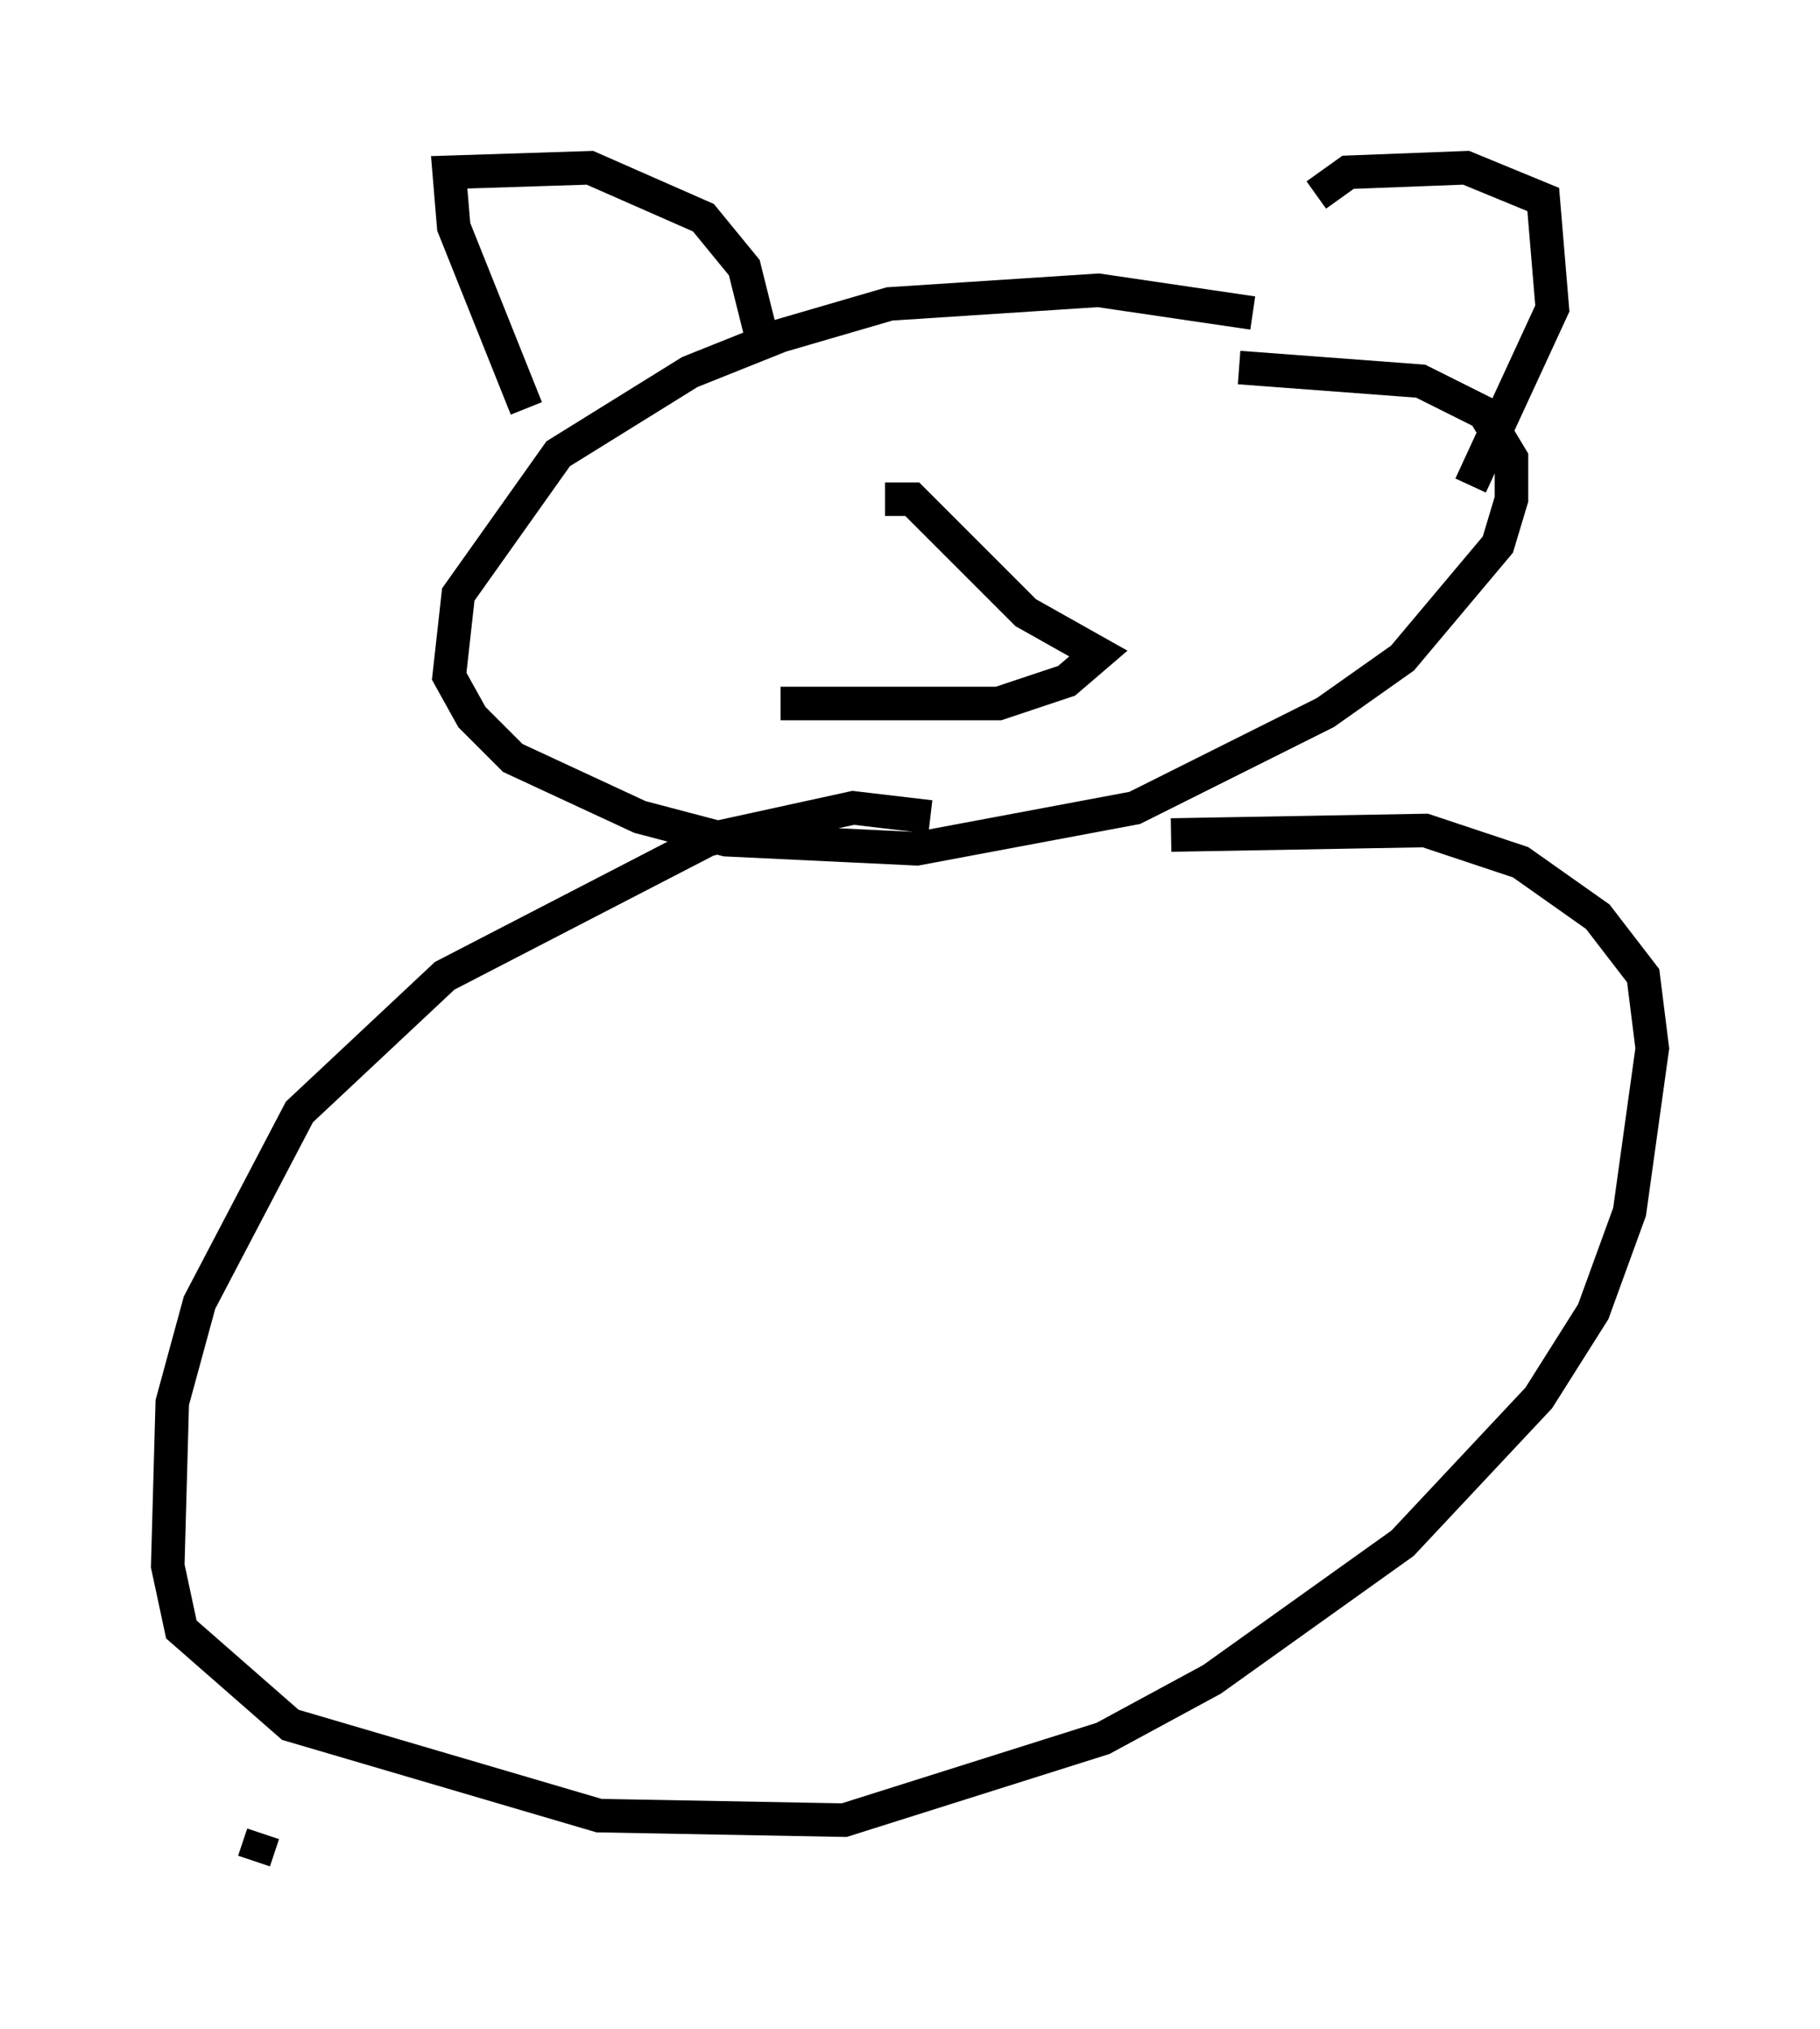 <?xml version="1.0" encoding="utf-8" ?>
<svg baseProfile="full" height="60.473" version="1.1" width="54.249" xmlns="http://www.w3.org/2000/svg" xmlns:ev="http://www.w3.org/2001/xml-events" xmlns:xlink="http://www.w3.org/1999/xlink"><defs /><rect fill="white" height="60.473" width="54.249" x="0" y="0" /><path d="M38.559, 10.277 m-1.218, -0.947 l-4.601, -0.677 -6.225, 0.406 l-3.248, 0.947 -2.706, 1.083 l-3.924, 2.436 -2.977, 4.195 l-0.271, 2.436 0.677, 1.218 l1.218, 1.218 3.789, 1.759 l2.571, 0.677 5.683, 0.271 l6.495, -1.218 5.683, -2.842 l2.3, -1.624 2.842, -3.383 l0.406, -1.353 0.0, -1.218 l-0.812, -1.353 -1.894, -0.947 l-5.413, -0.406 m-10.555, 3.924 l0.812, 0.0 3.383, 3.383 l2.165, 1.218 -0.947, 0.812 l-2.03, 0.677 -6.495, 0.0 m-7.578, -8.796 l-2.165, -5.413 -0.135, -1.624 l4.195, -0.135 3.383, 1.488 l1.218, 1.488 0.541, 2.165 m16.509, -4.33 l0.947, -0.677 3.518, -0.135 l2.3, 0.947 0.271, 3.248 l-2.436, 5.277 m-16.103, 9.878 l-2.3, -0.271 -4.33, 0.947 l-7.848, 4.059 -4.33, 4.059 l-2.977, 5.683 -0.812, 2.977 l-0.135, 4.871 0.406, 1.894 l3.248, 2.842 9.202, 2.706 l7.307, 0.135 7.713, -2.436 l3.248, -1.759 5.683, -4.059 l4.059, -4.33 1.624, -2.571 l1.083, -2.977 0.677, -4.871 l-0.271, -2.165 -1.353, -1.759 l-2.3, -1.624 -2.842, -0.947 l-7.578, 0.135 m-27.063, 29.77 l-0.271, 0.812 " fill="none" stroke="black" stroke-width="1" /></svg>